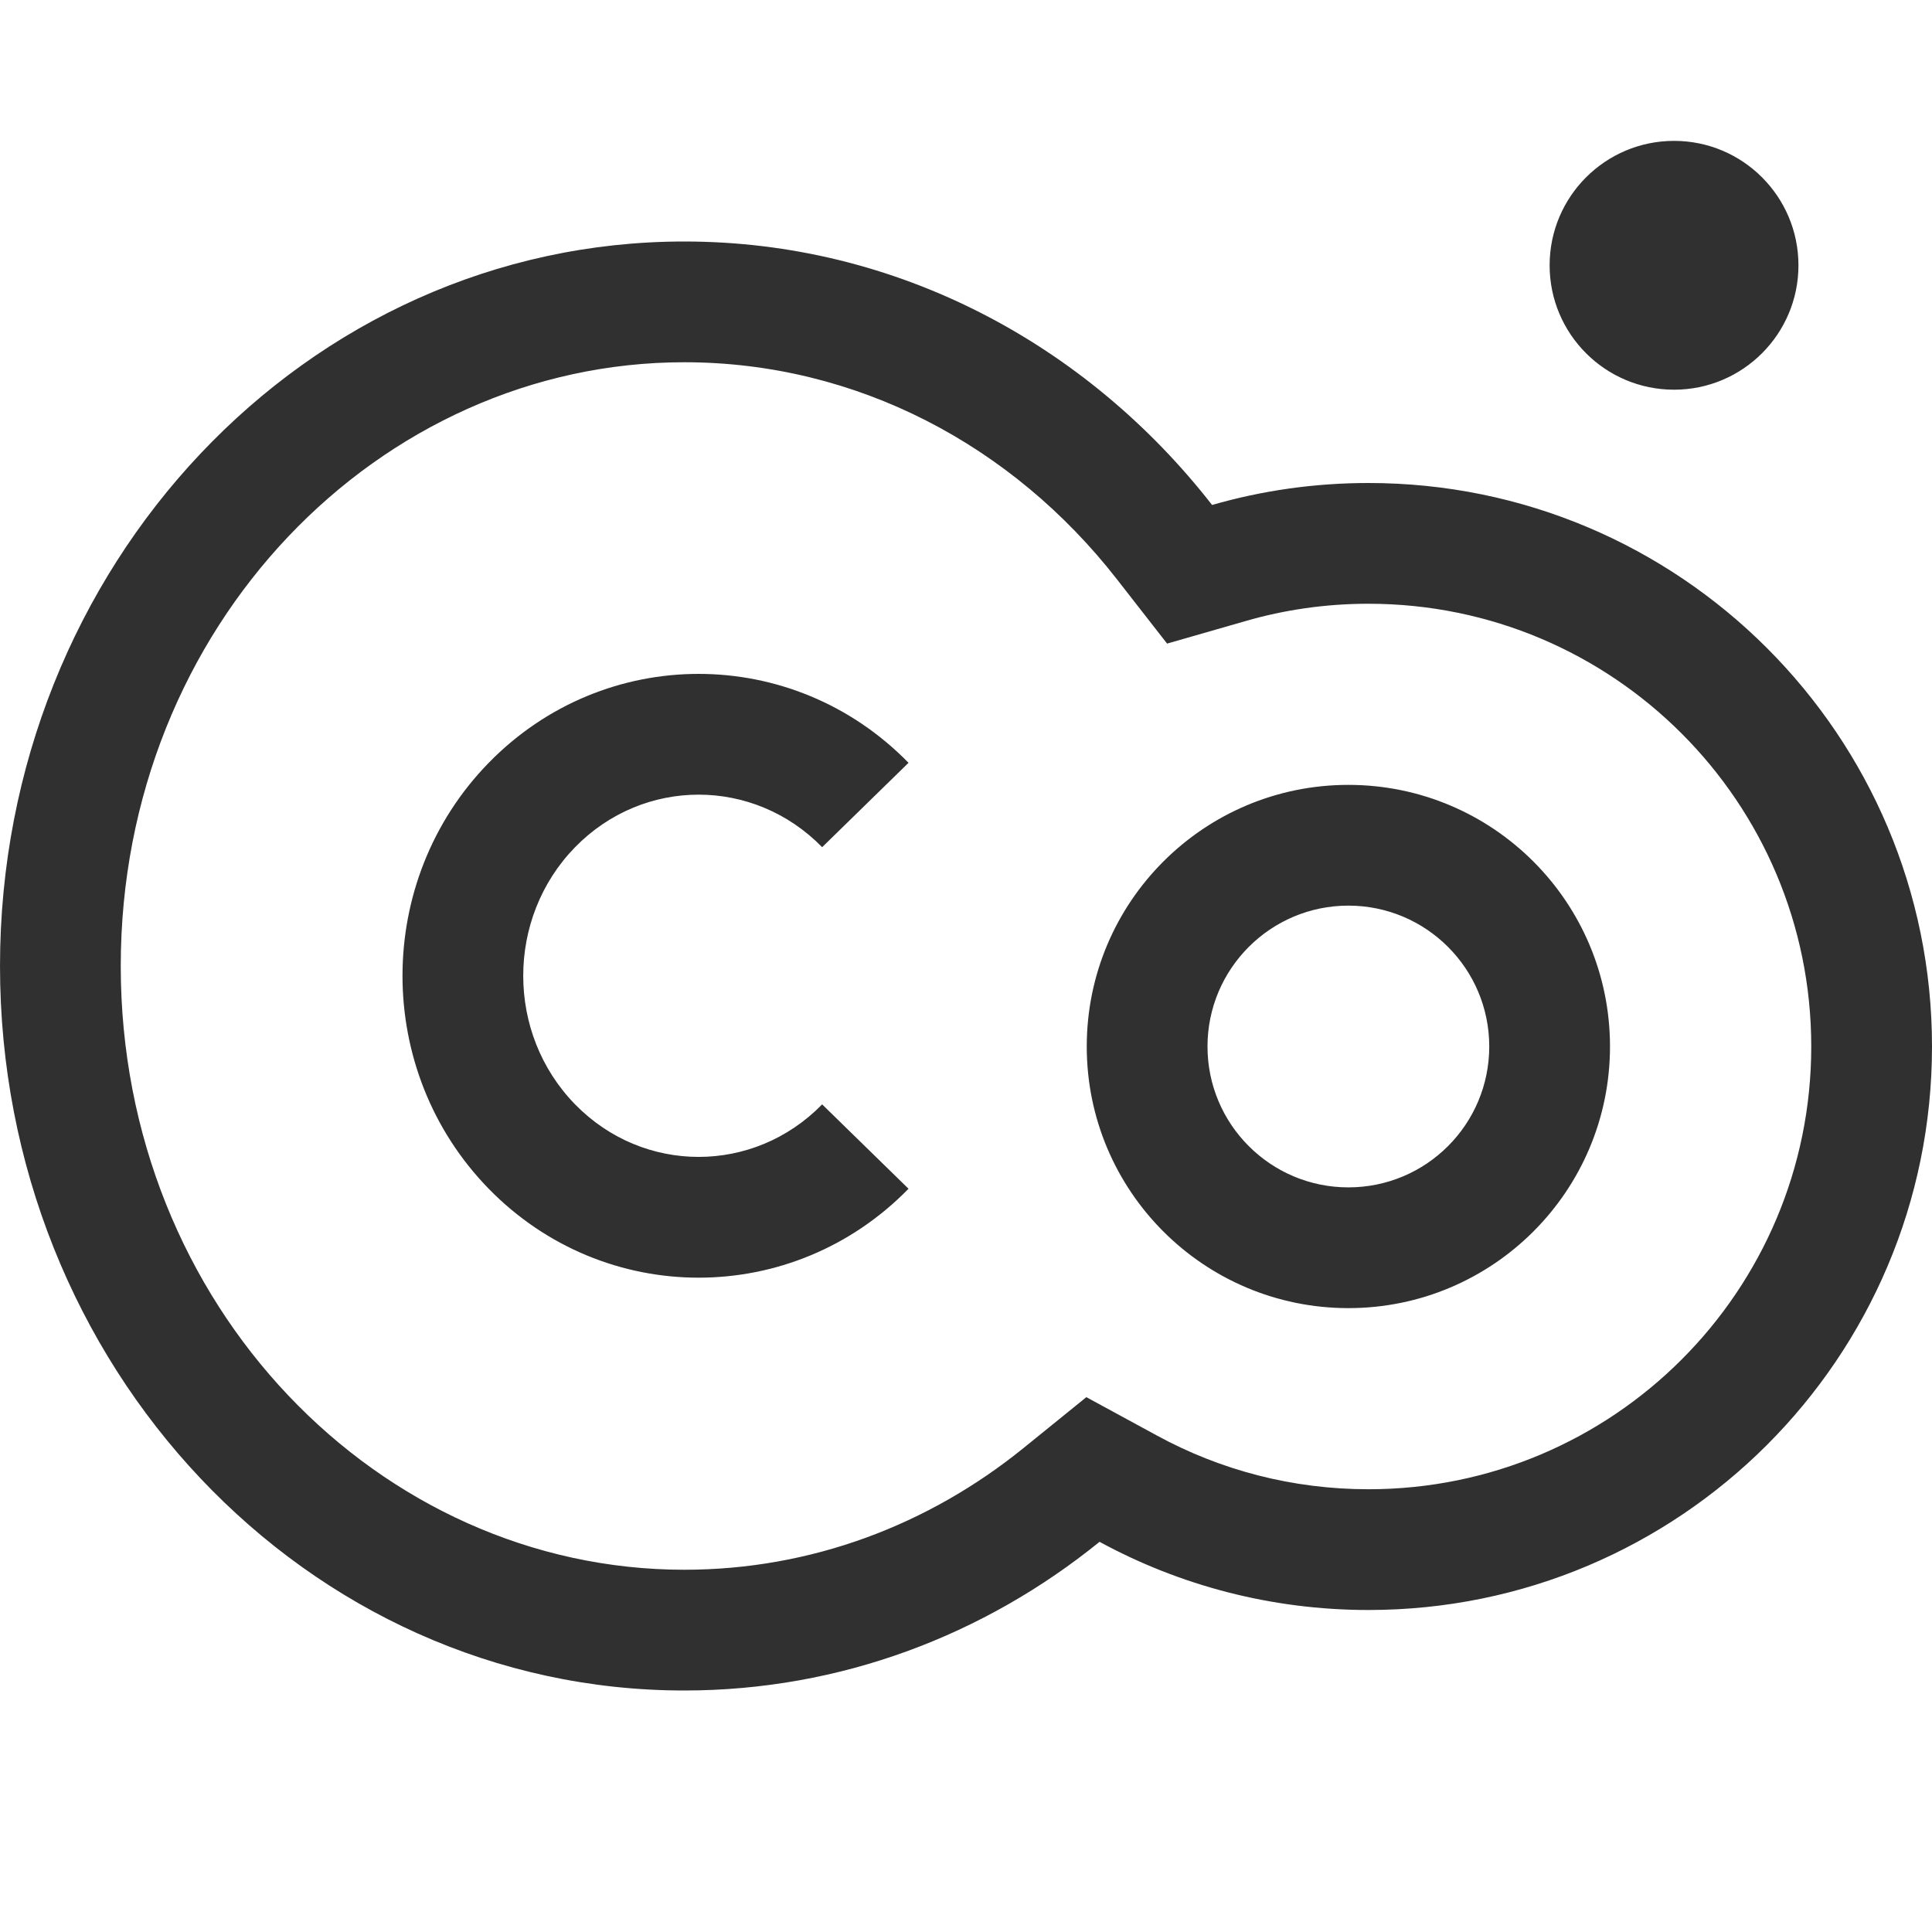 <svg width="24" height="24" viewBox="0 0 24 24" fill="none" xmlns="http://www.w3.org/2000/svg">
<g clip-path="url(#clip0_660_39711)">
<path fill-rule="evenodd" clip-rule="evenodd" d="M22.341 3.296C22.341 4.149 21.649 4.841 20.796 4.841C19.942 4.841 19.25 4.149 19.25 3.296C19.25 2.442 19.942 1.75 20.796 1.75C21.649 1.75 22.341 2.442 22.341 3.296ZM14.376 17.835L13.495 17.356L12.716 17.987C11.536 18.943 10.077 19.5 8.5 19.5C4.714 19.5 1.5 16.224 1.5 12C1.5 7.776 4.714 4.5 8.5 4.5C10.64 4.5 12.576 5.53 13.875 7.196L14.498 7.995L15.473 7.715C15.956 7.575 16.468 7.5 17 7.5C20.038 7.5 22.5 9.963 22.5 13C22.5 16.038 20.038 18.5 17 18.5C16.047 18.5 15.155 18.259 14.376 17.835ZM8.5 3C11.14 3 13.498 4.274 15.057 6.273C15.674 6.095 16.326 6 17 6C20.866 6 24 9.134 24 13C24 16.866 20.866 20 17 20C15.79 20 14.652 19.693 13.659 19.153C12.229 20.312 10.44 21 8.5 21C3.806 21 9.15527e-05 16.971 9.15527e-05 12C9.15527e-05 7.03 3.806 3 8.5 3ZM13.5 13C13.5 11.205 14.955 9.75 16.75 9.75C18.545 9.75 20 11.205 20 13C20 14.795 18.545 16.25 16.75 16.25C14.955 16.25 13.5 14.795 13.5 13ZM16.75 11.25C15.784 11.25 15 12.034 15 13C15 13.967 15.784 14.75 16.75 14.75C17.717 14.75 18.5 13.967 18.5 13C18.5 12.034 17.717 11.25 16.75 11.25ZM11.286 9.476C9.848 8.003 7.509 8.003 6.071 9.476C4.643 10.939 4.643 13.304 6.071 14.767C7.509 16.24 9.848 16.24 11.286 14.767L10.213 13.719C9.363 14.589 7.994 14.589 7.144 13.719C6.285 12.839 6.285 11.405 7.144 10.524C7.994 9.654 9.363 9.654 10.213 10.524L11.286 9.476Z" fill="#303030"/>
</g>
<defs>
<clipPath id="clip0_660_39711">
<rect width="24" height="24" fill="white"/>
</clipPath>
</defs>
</svg>
